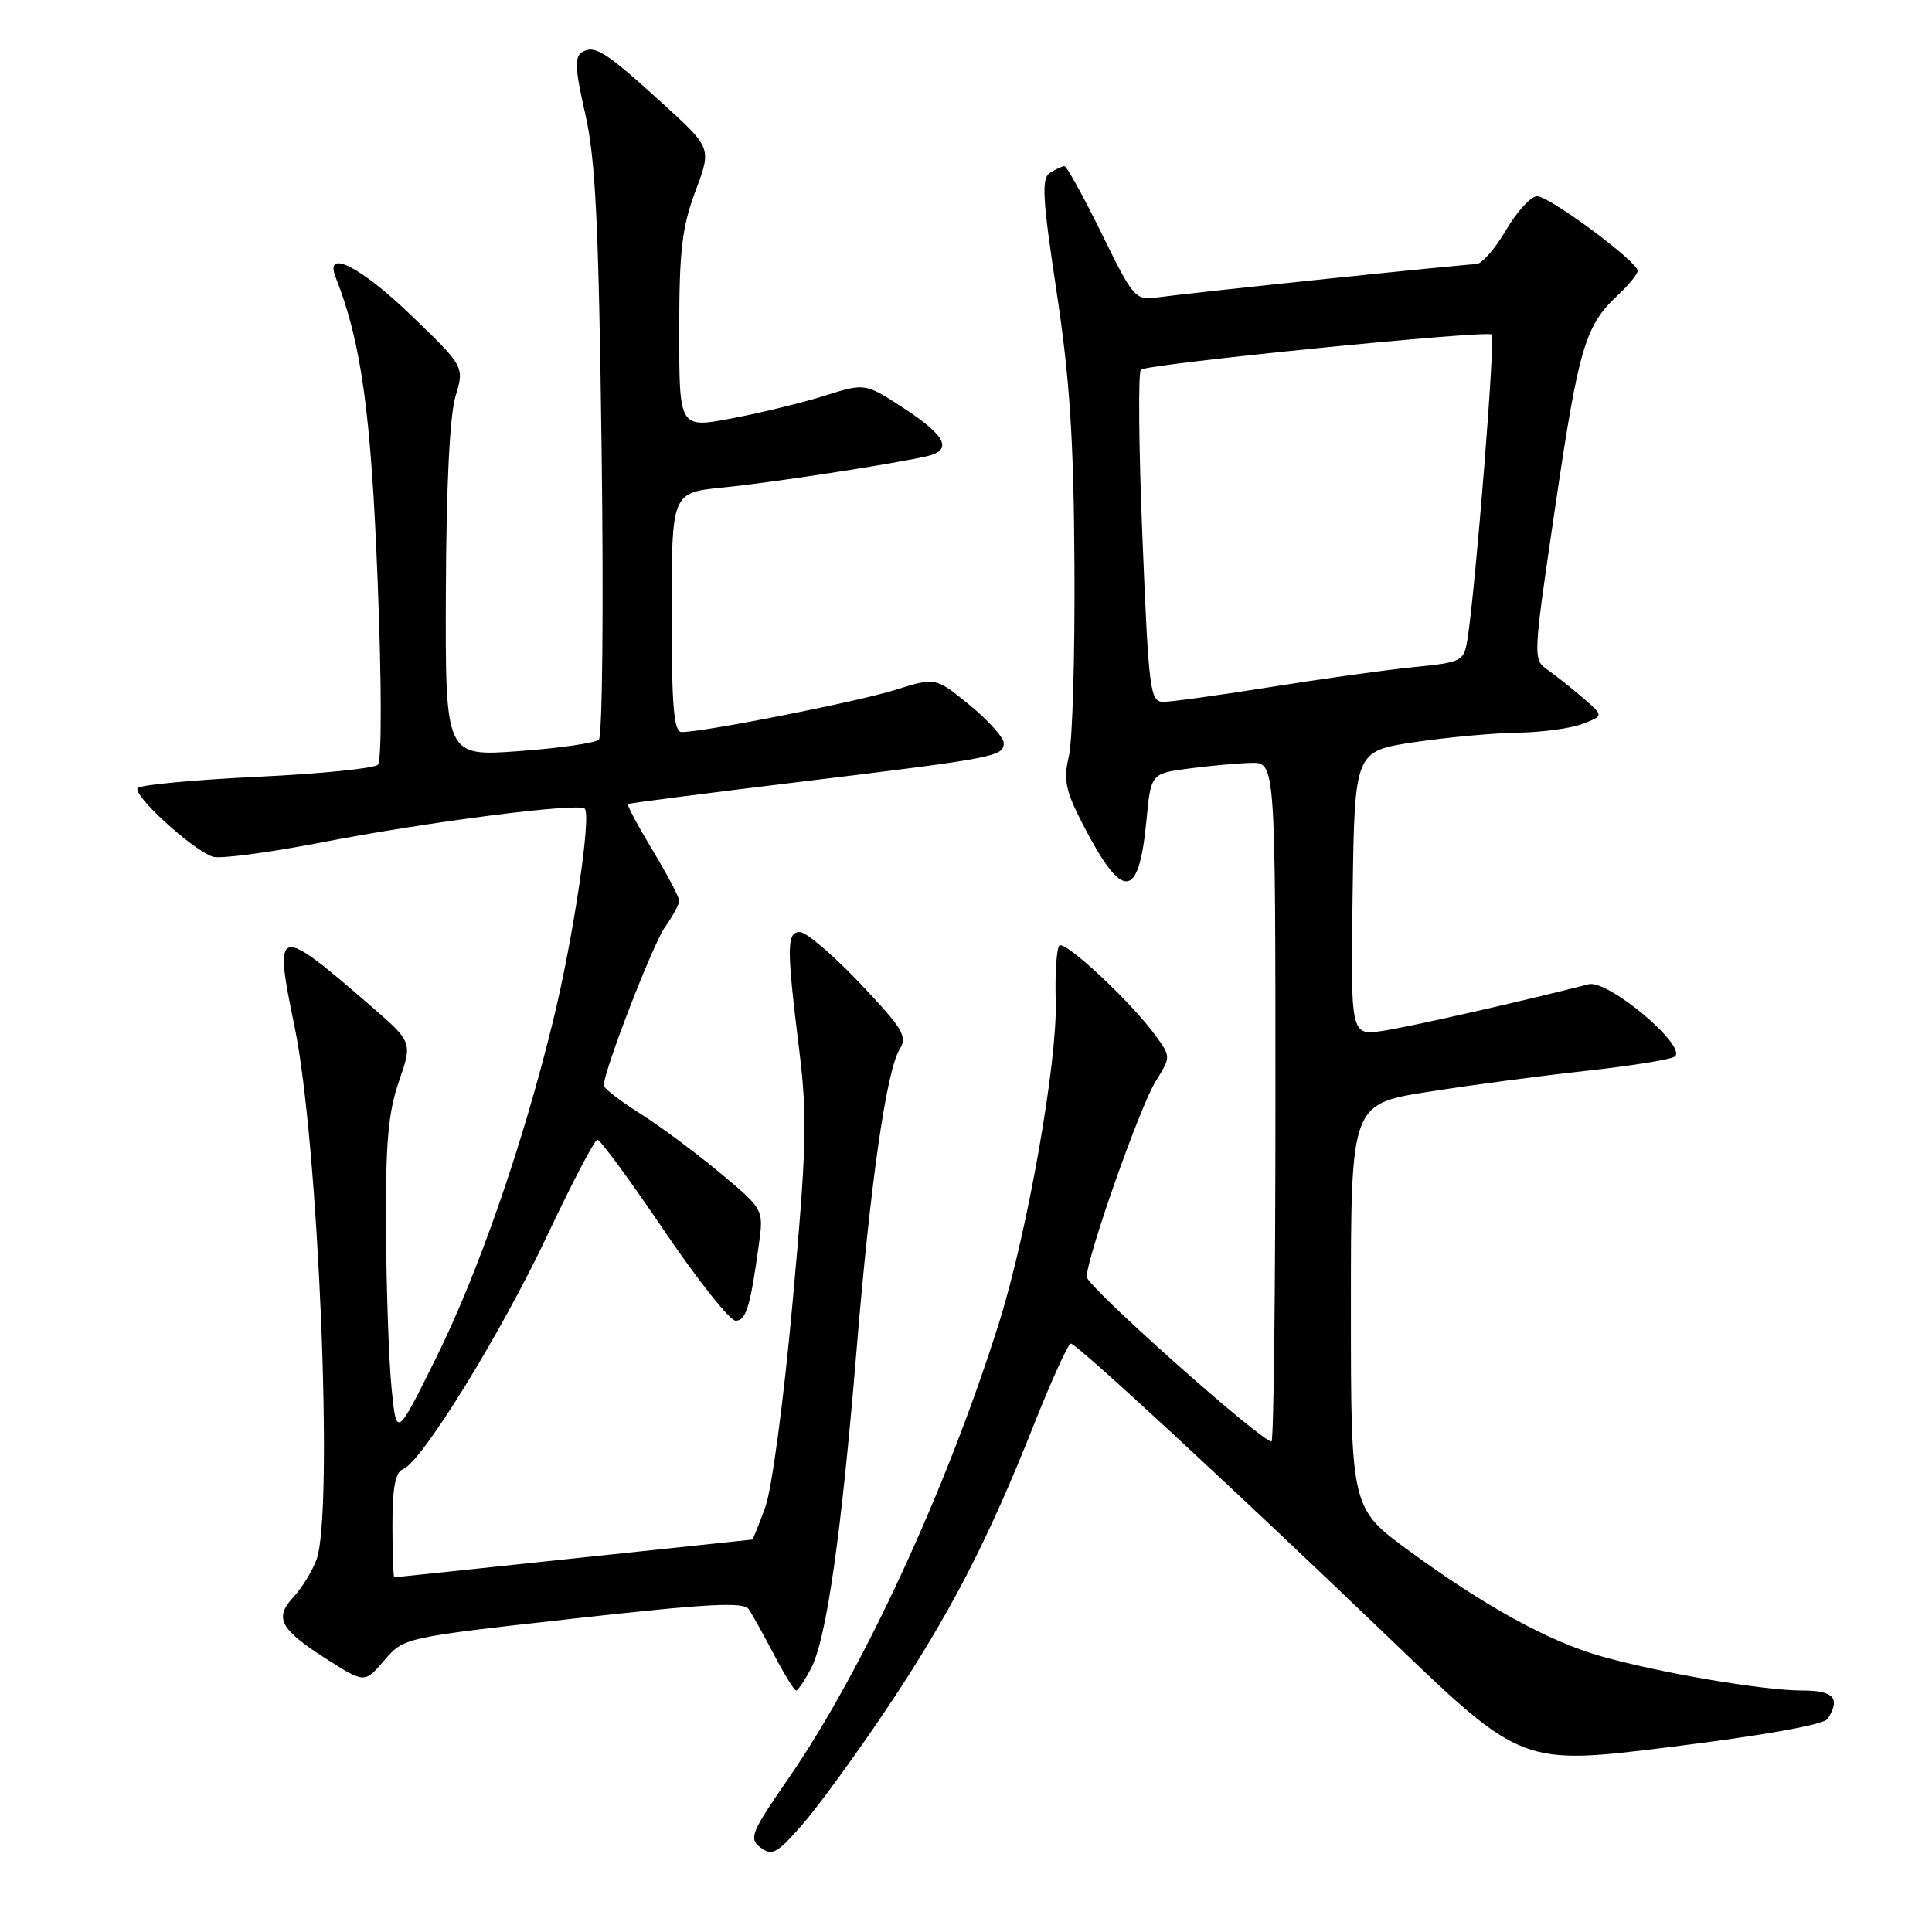 <?xml version="1.0" encoding="UTF-8" standalone="no"?>
<!DOCTYPE svg PUBLIC "-//W3C//DTD SVG 1.1//EN" "http://www.w3.org/Graphics/SVG/1.1/DTD/svg11.dtd" >
<svg xmlns="http://www.w3.org/2000/svg" xmlns:xlink="http://www.w3.org/1999/xlink" version="1.1" viewBox="0 0 256 256">
 <g >
 <path fill="currentColor"
d=" M 117.44 226.50 C 125.78 214.05 130.83 204.32 137.01 188.75 C 139.36 182.84 141.55 178.02 141.89 178.03 C 142.73 178.08 163.36 197.16 184.25 217.21 C 201.66 233.93 201.66 233.93 221.52 231.46 C 233.86 229.93 241.69 228.52 242.18 227.75 C 243.91 225.01 242.99 224.00 238.75 224.00 C 233.60 224.00 219.63 221.61 212.04 219.43 C 205.15 217.45 196.80 212.86 186.75 205.52 C 179.00 199.86 179.00 199.86 179.00 173.08 C 179.00 146.29 179.00 146.29 189.25 144.67 C 194.89 143.78 204.22 142.54 210.00 141.91 C 215.78 141.28 221.10 140.44 221.84 140.04 C 223.92 138.92 213.11 129.75 210.50 130.42 C 201.55 132.71 186.75 136.07 183.24 136.59 C 178.96 137.23 178.96 137.23 179.23 118.37 C 179.50 99.52 179.50 99.52 187.50 98.33 C 191.90 97.68 198.06 97.12 201.18 97.08 C 204.31 97.03 208.14 96.52 209.68 95.92 C 212.50 94.85 212.50 94.85 209.80 92.52 C 208.32 91.24 206.21 89.56 205.10 88.78 C 203.10 87.38 203.10 87.32 206.09 67.06 C 209.19 46.01 210.04 43.15 214.40 39.08 C 215.83 37.74 217.00 36.31 217.00 35.88 C 217.00 34.67 205.31 26.00 203.67 26.00 C 202.86 26.00 201.00 28.03 199.55 30.50 C 198.10 32.98 196.33 35.00 195.60 35.00 C 194.12 35.00 158.14 38.75 153.41 39.40 C 150.41 39.81 150.20 39.57 145.96 30.91 C 143.55 26.01 141.34 22.01 141.04 22.02 C 140.74 22.02 139.88 22.42 139.13 22.90 C 137.98 23.63 138.12 26.18 140.00 38.63 C 141.75 50.19 142.28 58.29 142.37 75.00 C 142.44 86.83 142.11 98.17 141.63 100.21 C 140.89 103.34 141.18 104.76 143.47 109.21 C 148.74 119.43 150.89 119.32 151.90 108.80 C 152.50 102.50 152.50 102.50 157.50 101.84 C 160.25 101.47 163.96 101.14 165.75 101.09 C 169.00 101.00 169.00 101.00 169.00 146.00 C 169.00 170.75 168.77 191.00 168.48 191.00 C 167.08 191.00 144.00 170.45 144.00 169.20 C 144.00 166.63 151.01 146.72 153.11 143.32 C 155.15 140.02 155.15 140.02 153.15 137.26 C 149.96 132.84 141.11 124.56 140.37 125.30 C 140.00 125.67 139.78 129.01 139.89 132.74 C 140.11 140.72 136.14 163.27 132.41 175.17 C 125.49 197.20 114.38 221.29 104.56 235.52 C 99.50 242.85 99.19 243.61 100.78 244.81 C 102.29 245.96 102.97 245.59 106.28 241.81 C 108.36 239.44 113.38 232.55 117.44 226.50 Z  M 107.50 221.00 C 109.52 217.10 111.49 203.24 113.49 179.00 C 115.31 156.81 117.46 141.84 119.21 139.03 C 120.27 137.33 119.65 136.30 113.96 130.30 C 110.41 126.56 106.83 123.50 106.00 123.50 C 104.22 123.50 104.21 125.44 105.93 139.38 C 106.98 147.99 106.87 152.27 105.04 172.38 C 103.85 185.55 102.28 197.33 101.39 199.75 C 100.54 202.09 99.76 204.00 99.67 204.00 C 99.58 204.00 88.93 205.13 76.00 206.50 C 63.07 207.87 52.39 209.00 52.25 209.00 C 52.11 209.00 52.00 205.90 52.00 202.11 C 52.00 197.09 52.38 195.07 53.41 194.67 C 55.89 193.72 66.36 176.75 72.53 163.67 C 75.81 156.71 78.80 151.02 79.16 151.01 C 79.53 151.01 83.49 156.40 87.96 163.00 C 92.43 169.60 96.71 175.00 97.47 175.00 C 98.86 175.00 99.42 173.16 100.56 164.87 C 101.19 160.23 101.19 160.23 95.34 155.36 C 92.12 152.68 87.35 149.14 84.75 147.50 C 82.14 145.85 80.00 144.20 80.00 143.83 C 80.00 141.92 86.49 125.13 88.11 122.85 C 89.15 121.39 90.00 119.81 90.00 119.35 C 90.00 118.88 88.40 115.86 86.45 112.63 C 84.51 109.40 83.04 106.66 83.21 106.54 C 83.37 106.42 93.62 105.10 106.00 103.60 C 131.90 100.45 133.00 100.24 133.00 98.46 C 133.00 97.73 130.97 95.47 128.49 93.43 C 123.97 89.74 123.97 89.74 118.61 91.42 C 113.61 92.99 93.30 97.00 90.33 97.00 C 89.28 97.00 89.00 93.67 89.00 81.14 C 89.00 65.28 89.00 65.28 95.75 64.60 C 102.14 63.97 117.88 61.56 122.75 60.47 C 126.28 59.68 125.40 57.78 119.80 54.12 C 114.64 50.75 114.64 50.75 109.33 52.42 C 106.41 53.34 100.86 54.70 97.01 55.43 C 90.00 56.77 90.00 56.77 90.00 43.92 C 90.00 33.24 90.36 30.11 92.14 25.35 C 94.29 19.62 94.29 19.62 87.89 13.79 C 80.26 6.83 78.79 5.89 77.12 6.92 C 76.11 7.55 76.20 9.21 77.55 15.10 C 78.92 21.09 79.33 29.64 79.72 59.85 C 79.99 80.39 79.82 97.56 79.35 98.01 C 78.88 98.45 74.11 99.14 68.75 99.53 C 59.00 100.24 59.00 100.24 59.08 78.37 C 59.13 64.51 59.59 55.05 60.35 52.54 C 61.54 48.58 61.54 48.58 54.52 41.82 C 47.74 35.29 42.94 32.87 44.48 36.75 C 47.87 45.32 49.17 54.73 50.04 76.97 C 50.58 90.67 50.59 100.81 50.07 101.33 C 49.58 101.82 42.40 102.54 34.10 102.93 C 25.81 103.33 18.68 103.99 18.26 104.41 C 17.43 105.23 25.45 112.60 28.19 113.52 C 29.12 113.84 35.64 112.98 42.69 111.61 C 56.58 108.91 76.67 106.33 77.48 107.15 C 78.38 108.04 75.98 124.18 73.35 135.00 C 69.34 151.49 63.42 168.57 57.75 180.00 C 52.54 190.50 52.54 190.50 51.89 184.00 C 51.53 180.43 51.20 170.97 51.15 163.00 C 51.08 151.48 51.43 147.43 52.86 143.29 C 54.66 138.09 54.66 138.09 49.13 133.29 C 36.61 122.45 36.24 122.56 39.03 136.02 C 42.22 151.42 44.24 200.59 41.93 206.68 C 41.35 208.23 39.98 210.44 38.91 211.59 C 36.30 214.38 37.08 215.87 43.19 219.78 C 48.31 223.05 48.31 223.05 50.91 220.02 C 53.50 216.98 53.50 216.98 75.93 214.48 C 93.83 212.48 98.54 212.23 99.22 213.23 C 99.69 213.93 101.19 216.64 102.56 219.25 C 103.92 221.86 105.24 224.00 105.49 224.00 C 105.74 224.00 106.65 222.65 107.50 221.00 Z  M 151.38 71.25 C 150.89 59.29 150.80 49.27 151.18 48.98 C 152.21 48.21 197.05 43.72 197.66 44.33 C 198.16 44.82 195.52 77.92 194.46 84.61 C 193.97 87.66 193.81 87.74 187.23 88.41 C 183.53 88.78 174.99 89.97 168.27 91.05 C 161.54 92.12 155.18 93.00 154.15 93.00 C 152.39 93.00 152.21 91.58 151.38 71.25 Z "/>
</g>
</svg>